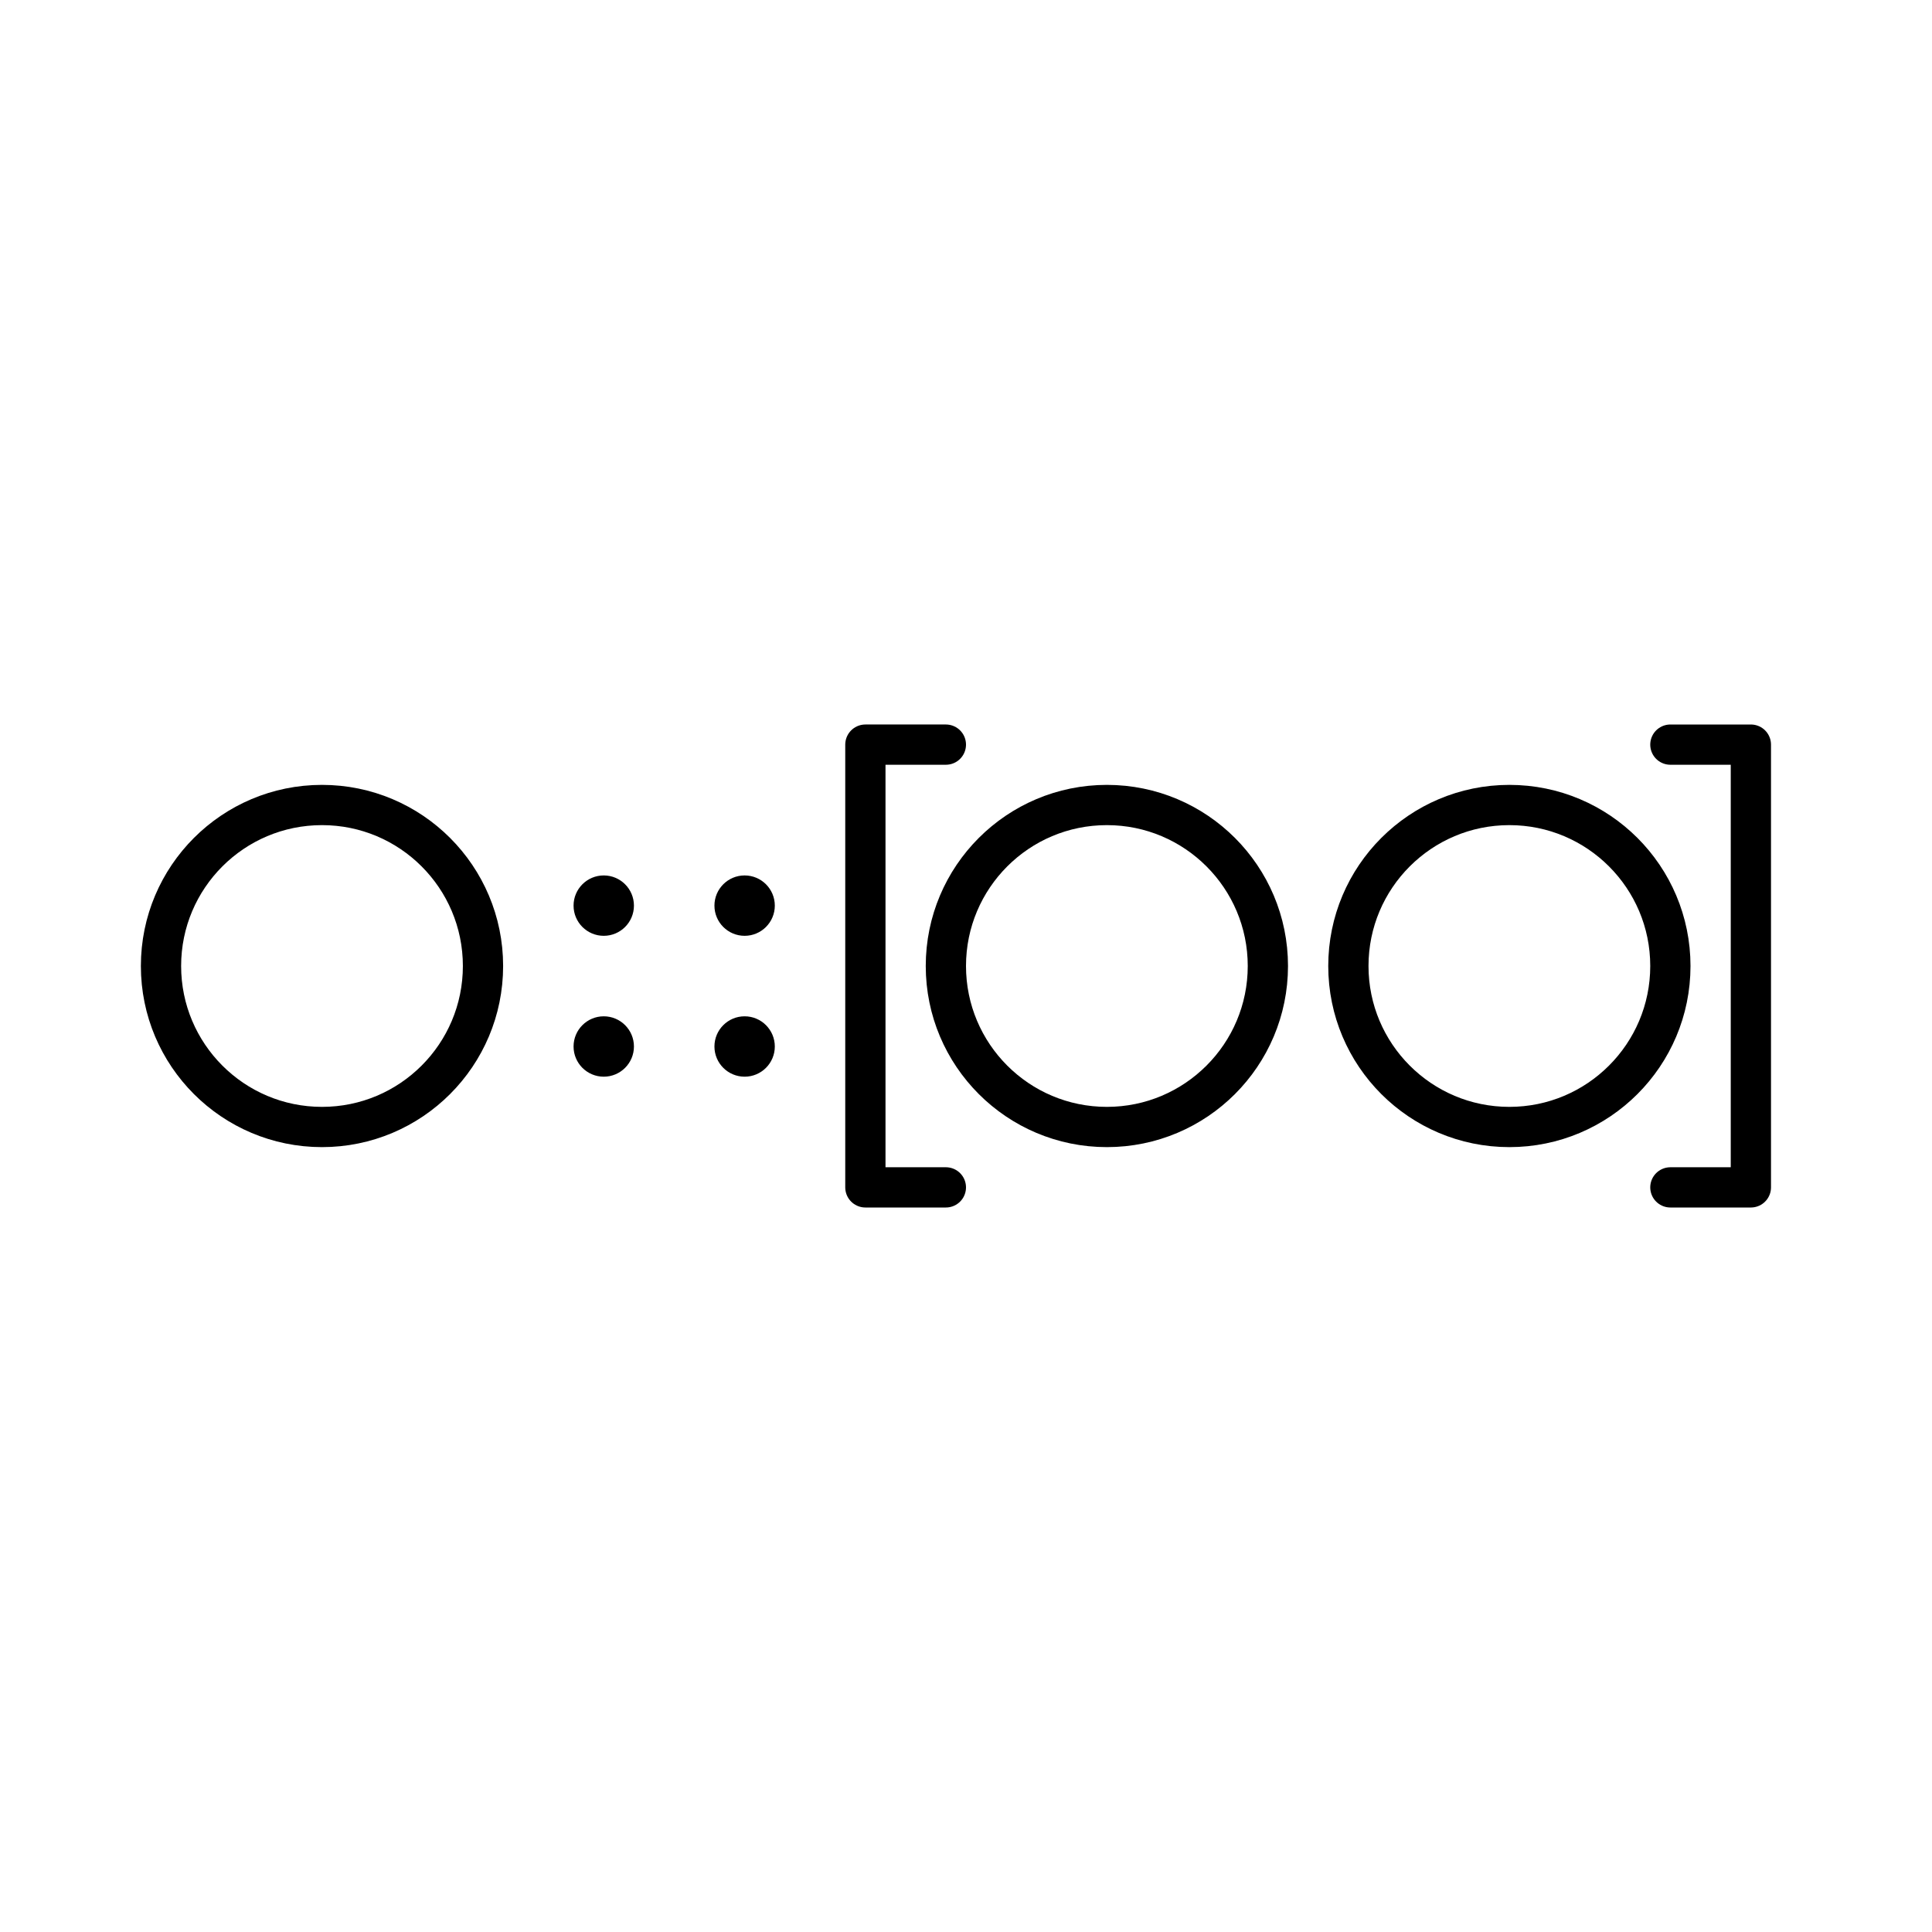 <svg version="1.1" viewBox="0 0 48 48" xml:space="preserve" xmlns="http://www.w3.org/2000/svg"><g fill="none" stroke="#000" stroke-linecap="round" stroke-linejoin="round"><circle cx="8" cy="24" r="4" style="paint-order:stroke fill markers"/><circle cx="27.5" cy="24" r="4" style="paint-order:stroke fill markers"/><circle cx="37.5" cy="24" r="4" style="paint-order:stroke fill markers"/></g><g fill="#000"><circle cx="15" cy="22.5" r=".75" style="paint-order:stroke fill markers"/><circle cx="15" cy="26" r=".75" style="paint-order:stroke fill markers"/><circle cx="18.5" cy="22.5" r=".75" style="paint-order:stroke fill markers"/><circle cx="18.5" cy="26" r=".75" style="paint-order:stroke fill markers"/></g><path d="m41.5 18.5h2v11h-2" fill="none" stroke="#000" stroke-linecap="round" stroke-linejoin="round"/><path d="m23.5 29.5h-2v-11h2" fill="none" stop-color="#000000" stroke="#000" stroke-linecap="round" stroke-linejoin="round" style="-inkscape-stroke:none;font-variation-settings:normal"/></svg>
